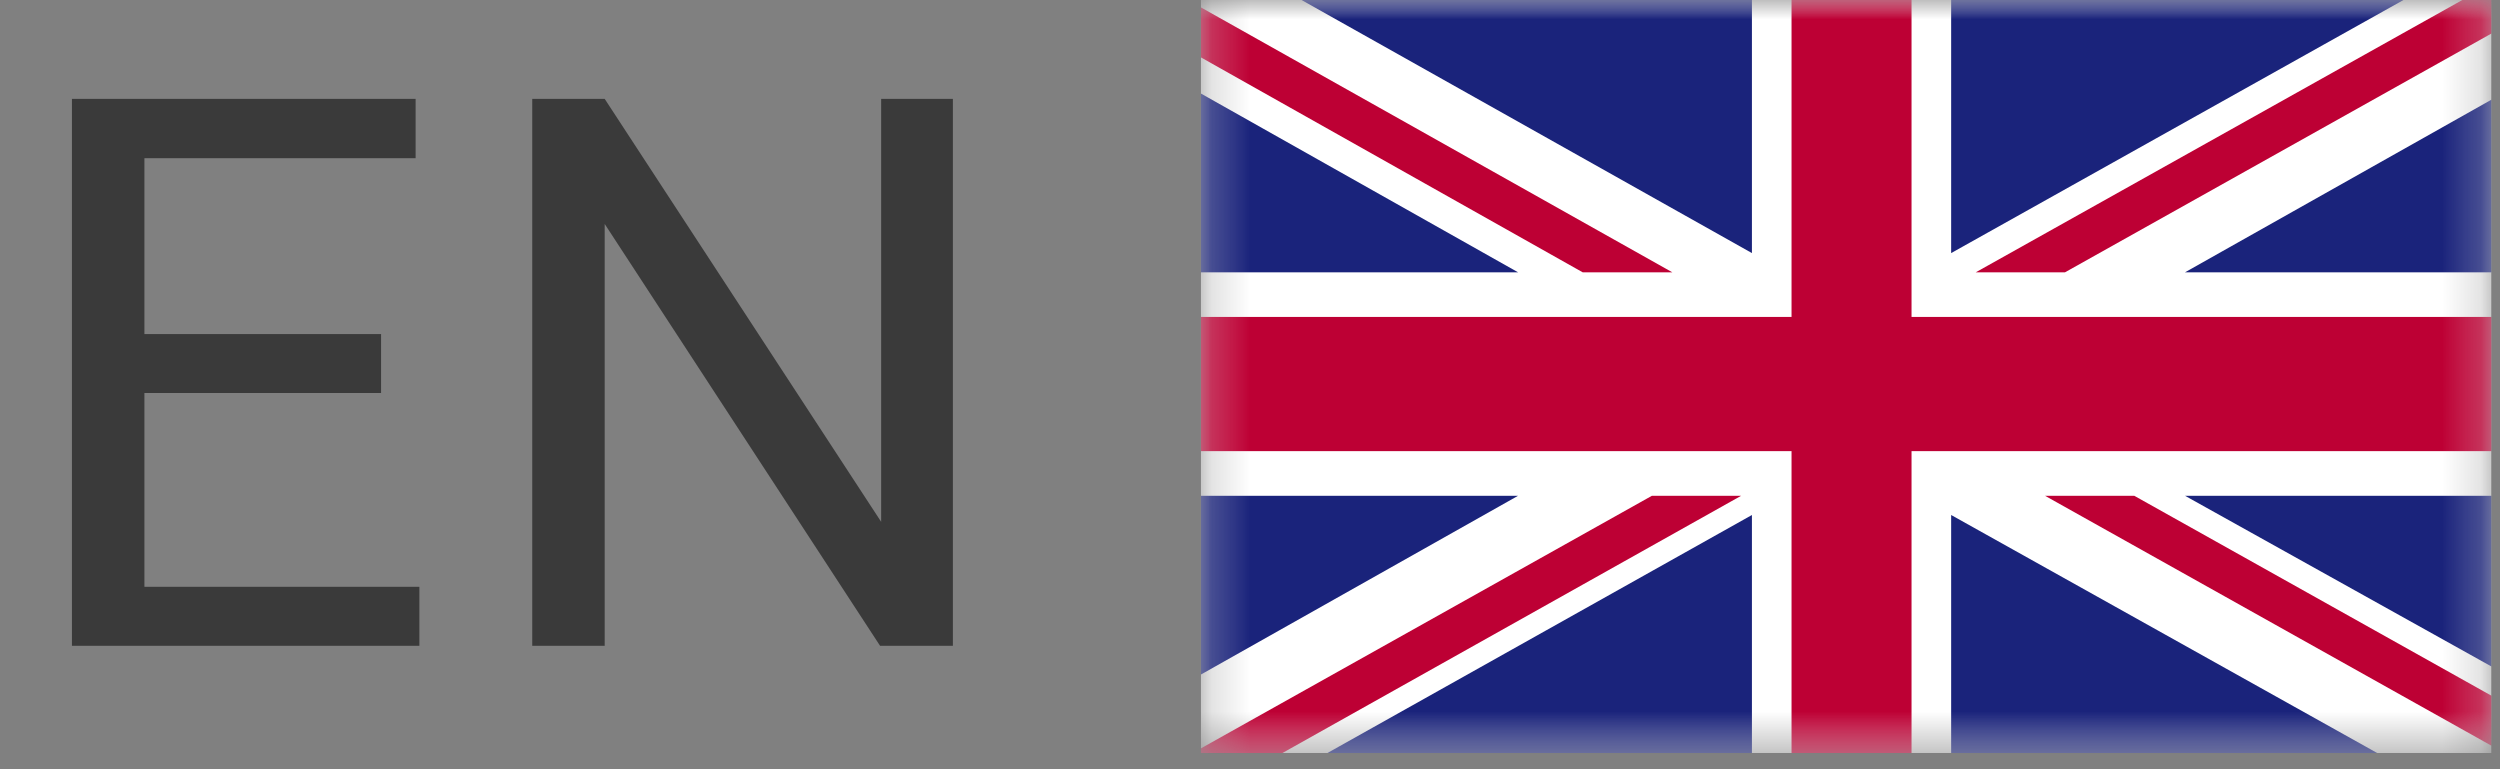<svg width="65" height="20" viewBox="0 0 65 20" fill="none" xmlns="http://www.w3.org/2000/svg">
<rect x="0" y="0" width="65" height="20" fill="#808080" stroke="none"/>
<path d="M10.904 15.257V16.79H3.374V15.257H10.904ZM3.755 2.571V16.79H1.87V2.571H3.755ZM9.908 8.685V10.218H3.374V8.685H9.908ZM10.806 2.571V4.114H3.374V2.571H10.806ZM24.775 2.571V16.79H22.881L15.722 5.823V16.79H13.838V2.571H15.722L22.91 13.567V2.571H24.775Z" fill="#3A3A3A"/>
<g clip-path="url(#clip0_597_880)">
<mask id="mask0_597_880" style="mask-type:luminance" maskUnits="userSpaceOnUse" x="31" y="0" width="34" height="20">
<path d="M64.78 0H31.22V19.58H64.78V0Z" fill="white"/>
</mask>
<g mask="url(#mask0_597_880)">
<path d="M64.78 0H31.22V19.58H64.78V0Z" fill="white"/>
</g>
<mask id="mask1_597_880" style="mask-type:luminance" maskUnits="userSpaceOnUse" x="31" y="0" width="34" height="20">
<path d="M64.78 0H31.22V19.58H64.78V0Z" fill="white"/>
</mask>
<g mask="url(#mask1_597_880)">
<path d="M53.69 7.08L64.78 0.87V0H64.02L51.37 7.08H53.69Z" fill="#BD0034"/>
</g>
<mask id="mask2_597_880" style="mask-type:luminance" maskUnits="userSpaceOnUse" x="31" y="0" width="34" height="20">
<path d="M64.78 0H31.22V19.58H64.78V0Z" fill="white"/>
</mask>
<g mask="url(#mask2_597_880)">
<path d="M53.17 12.89L64.78 19.39V18.09L55.49 12.89H53.17Z" fill="#BD0034"/>
</g>
<mask id="mask3_597_880" style="mask-type:luminance" maskUnits="userSpaceOnUse" x="31" y="0" width="34" height="20">
<path d="M64.78 0H31.22V19.58H64.78V0Z" fill="white"/>
</mask>
<g mask="url(#mask3_597_880)">
<path d="M31.22 1.49L41.15 7.08H43.48L31.22 0.19V1.49Z" fill="#BD0034"/>
</g>
<mask id="mask4_597_880" style="mask-type:luminance" maskUnits="userSpaceOnUse" x="31" y="0" width="34" height="20">
<path d="M64.78 0H31.22V19.58H64.78V0Z" fill="white"/>
</mask>
<g mask="url(#mask4_597_880)">
<path d="M42.95 12.89L31.22 19.46V19.58H33.34L45.27 12.89H42.95Z" fill="#BD0034"/>
</g>
<mask id="mask5_597_880" style="mask-type:luminance" maskUnits="userSpaceOnUse" x="31" y="0" width="34" height="20">
<path d="M64.78 0H31.22V19.58H64.78V0Z" fill="white"/>
</mask>
<g mask="url(#mask5_597_880)">
<path d="M62.49 0H50.73V6.58L62.49 0Z" fill="#1A237B"/>
</g>
<mask id="mask6_597_880" style="mask-type:luminance" maskUnits="userSpaceOnUse" x="31" y="0" width="34" height="20">
<path d="M64.78 0H31.22V19.58H64.78V0Z" fill="white"/>
</mask>
<g mask="url(#mask6_597_880)">
<path d="M45.55 0H33.84L45.55 6.58V0Z" fill="#1A237B"/>
</g>
<mask id="mask7_597_880" style="mask-type:luminance" maskUnits="userSpaceOnUse" x="31" y="0" width="34" height="20">
<path d="M64.78 0H31.22V19.58H64.78V0Z" fill="white"/>
</mask>
<g mask="url(#mask7_597_880)">
<path d="M64.78 7.08V2.59L56.81 7.08H64.78Z" fill="#1A237B"/>
</g>
<mask id="mask8_597_880" style="mask-type:luminance" maskUnits="userSpaceOnUse" x="31" y="0" width="34" height="20">
<path d="M64.78 0H31.22V19.58H64.78V0Z" fill="white"/>
</mask>
<g mask="url(#mask8_597_880)">
<path d="M64.78 17.33V12.89H56.81L64.78 17.33Z" fill="#1A237B"/>
</g>
<mask id="mask9_597_880" style="mask-type:luminance" maskUnits="userSpaceOnUse" x="31" y="0" width="34" height="20">
<path d="M64.78 0H31.22V19.58H64.78V0Z" fill="white"/>
</mask>
<g mask="url(#mask9_597_880)">
<path d="M34.51 19.58H45.55V13.39L34.51 19.58Z" fill="#1A237B"/>
</g>
<mask id="mask10_597_880" style="mask-type:luminance" maskUnits="userSpaceOnUse" x="31" y="0" width="34" height="20">
<path d="M64.78 0H31.22V19.58H64.78V0Z" fill="white"/>
</mask>
<g mask="url(#mask10_597_880)">
<path d="M50.73 19.58H61.81L50.73 13.39V19.58Z" fill="#1A237B"/>
</g>
<mask id="mask11_597_880" style="mask-type:luminance" maskUnits="userSpaceOnUse" x="31" y="0" width="34" height="20">
<path d="M64.78 0H31.22V19.58H64.78V0Z" fill="white"/>
</mask>
<g mask="url(#mask11_597_880)">
<path d="M31.22 12.89V17.54L39.47 12.89H31.22Z" fill="#1A237B"/>
</g>
<mask id="mask12_597_880" style="mask-type:luminance" maskUnits="userSpaceOnUse" x="31" y="0" width="34" height="20">
<path d="M64.78 0H31.22V19.58H64.78V0Z" fill="white"/>
</mask>
<g mask="url(#mask12_597_880)">
<path d="M31.22 7.08H39.47L31.22 2.43V7.08Z" fill="#1A237B"/>
</g>
<mask id="mask13_597_880" style="mask-type:luminance" maskUnits="userSpaceOnUse" x="31" y="0" width="34" height="20">
<path d="M64.78 0H31.22V19.58H64.78V0Z" fill="white"/>
</mask>
<g mask="url(#mask13_597_880)">
<path d="M46.58 0V8.24H31.22V11.73H46.58V19.58H49.7V11.73H64.78V8.24H49.7V0H46.58Z" fill="#BD0034"/>
</g>
</g>
<defs>
<clipPath id="clip0_597_880">
<rect width="33.56" height="19.58" fill="white" transform="translate(31.22)"/>
</clipPath>
</defs>
</svg>
